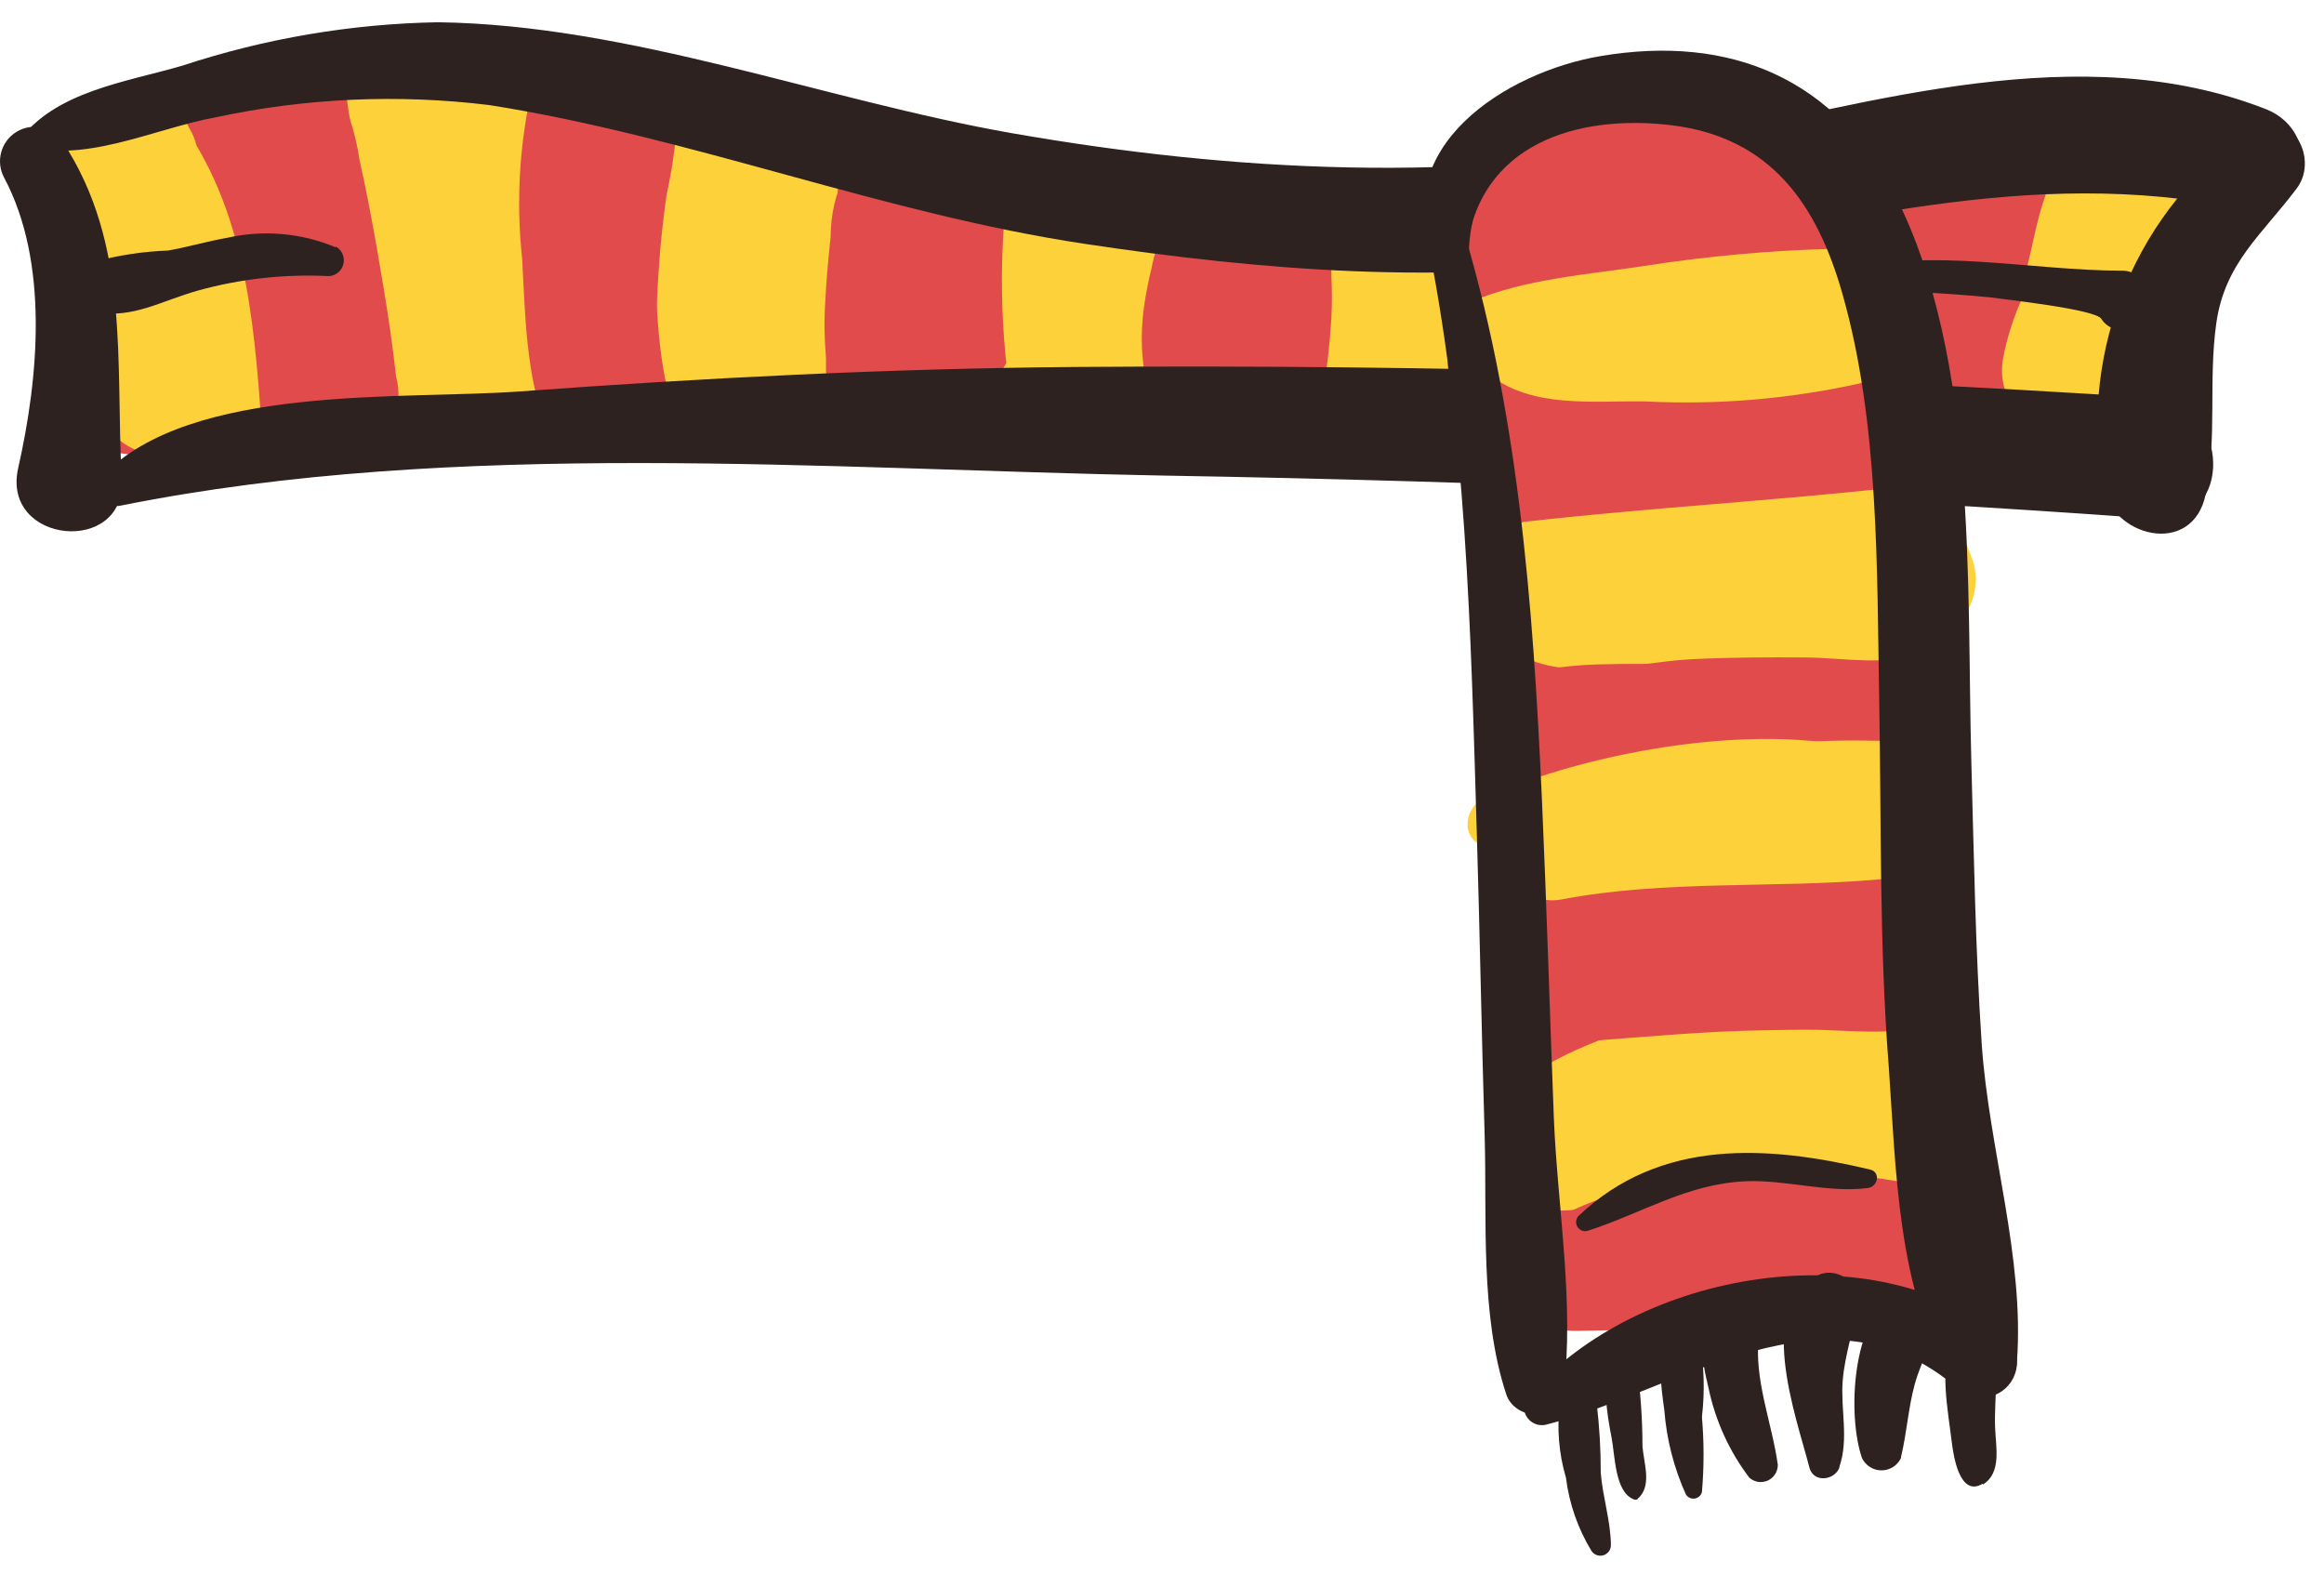 <svg width="104" height="71" viewBox="0 0 107 71" fill="none" xmlns="http://www.w3.org/2000/svg" xmlns:xlink="http://www.w3.org/1999/xlink">
	<path d="M71.302 58.627C73.292 60.164 76.279 59.475 78.618 59.146C82.032 58.637 85.446 57.948 88.82 57.23L85.834 54.415C85.695 55.104 85.546 55.782 85.396 56.471L89.706 55.214C85.177 50.044 76.099 49.724 70.485 53.098C67.171 55.094 68.833 60.304 72.606 60.244C75.811 60.184 79.006 60.114 82.211 60.244C84.948 60.364 87.407 60.743 89.428 58.567C91.996 55.822 89.786 51.93 86.392 51.7C83.777 51.514 81.156 51.394 78.528 51.341C72.874 51.221 73.083 60.513 78.737 60.154C81.355 59.974 83.973 59.875 86.591 59.835L83.605 52.958C84.481 51.84 82.868 52.469 82.072 52.509C81.007 52.509 79.942 52.618 78.876 52.629C76.737 52.629 74.596 52.549 72.466 52.509L74.586 59.655C77.443 58.048 83.923 57.449 86.71 59.376C88.373 60.513 90.622 58.856 90.562 57.03C90.562 56.321 90.562 55.623 90.503 54.914C90.489 54.558 90.394 54.209 90.227 53.895C90.06 53.58 89.824 53.308 89.536 53.098C89.249 52.887 88.918 52.745 88.569 52.681C88.219 52.617 87.859 52.633 87.516 52.728C84.469 53.973 81.323 54.958 78.11 55.673C75.821 56.182 73.133 56.371 71.332 57.958C71.287 58.001 71.253 58.052 71.229 58.109C71.205 58.165 71.193 58.226 71.193 58.288C71.193 58.349 71.205 58.41 71.229 58.466C71.253 58.523 71.287 58.574 71.332 58.617L71.302 58.627Z" fill="#E24B4B"/>
	<path d="M4.67 5.759C4.172 9.232 3.535 12.655 3.067 16.129C2.868 17.646 3.515 19.512 5.267 19.802C11.678 20.8 17.919 18.744 24.18 17.706C31.267 16.538 38.444 16.308 45.451 18.045L46.357 9.861C40.385 9.252 34.412 10.3 28.44 10.001C22.01 9.691 15.649 7.925 9.438 6.328L12.424 10.041L12.305 8.254L10.563 11.598C17.909 7.146 29.087 11.817 36.931 13.454C45.561 15.271 54.28 17.985 63.06 18.913C70.893 19.752 78.986 18.754 86.84 18.983C93.469 19.173 99.212 17.866 101.77 11.108C102.766 8.484 100.078 5.938 97.65 5.948C89.686 5.948 82.091 7.466 74.238 8.184C67.39 8.803 59.944 6.687 53.335 8.923C47.77 10.809 50.528 19.762 55.962 17.656C59.118 16.438 62.134 16.907 65.419 17.067C69.031 17.19 72.648 17.003 76.229 16.508C83.425 15.59 90.542 13.913 97.839 14.252L94.106 8.094C92.583 11.608 87.019 10.3 83.963 10.22C80.379 10.12 76.806 10.16 73.223 10.29C65.26 10.579 58.053 9.292 50.249 7.725C36.662 5.02 20.985 -0.329 7.447 4.731C6.663 4.996 5.98 5.501 5.495 6.173C5.01 6.846 4.746 7.653 4.74 8.484L4.66 10.27C4.695 11.127 5.004 11.95 5.542 12.617C6.08 13.284 6.818 13.759 7.646 13.973C13.895 16.042 20.344 17.44 26.887 18.145C33.477 18.704 40.036 17.516 46.616 18.205C51.344 18.694 51.921 11.118 47.522 10.021C40.822 8.425 33.867 8.222 27.086 9.422C20.228 10.51 12.842 14.203 5.944 13.873L9.04 16.867C9.054 13.135 8.677 9.412 7.915 5.759C7.606 4.162 4.929 4.242 4.69 5.839L4.67 5.759Z" fill="#E24B4B"/>
	<path d="M4.372 8.524C4.637 8.532 4.899 8.467 5.128 8.334C5.371 8.248 5.587 8.1 5.755 7.905C5.941 7.726 6.078 7.503 6.153 7.256C6.273 7.019 6.325 6.753 6.303 6.488L6.213 5.959C6.113 5.632 5.932 5.336 5.686 5.1L5.277 4.801C4.976 4.626 4.631 4.539 4.282 4.551C4.018 4.547 3.757 4.612 3.526 4.741C3.28 4.828 3.061 4.975 2.889 5.17C2.702 5.347 2.568 5.571 2.5 5.819C2.382 6.057 2.33 6.322 2.351 6.587L2.431 7.116C2.53 7.443 2.712 7.739 2.958 7.975L3.366 8.274C3.669 8.446 4.014 8.533 4.362 8.524H4.372Z" fill="#E24B4B"/>
	<path d="M69.052 24.812C70.416 29.224 69.709 34.793 69.908 39.394C70.107 44.305 70.406 49.245 70.824 54.136C71.123 57.579 76.189 59.495 77.881 55.872C80.011 51.281 82.002 46.77 81.962 41.6C81.962 35.821 79.305 30.292 80.479 24.483L78.1 26.988C77.523 27.108 78.16 40.133 78.26 41.41C78.523 45.968 79.24 50.489 80.4 54.904C81.395 58.377 87.039 58.487 87.726 54.715C89.627 44.205 90.772 32.048 87.357 21.778C85.854 17.267 78.737 19.403 80.28 23.924C83.266 32.677 82.679 44.005 80.35 52.868L87.835 53.697C86.691 45.542 86.034 37.727 85.596 29.533C85.297 23.924 82.371 18.844 76.09 20.291C75.508 20.457 74.98 20.776 74.562 21.215C74.144 21.653 73.85 22.196 73.71 22.786C72.904 27.277 73.621 31.29 74.387 35.761C75.472 41.939 74.895 46.969 71.292 52.239L78.339 53.976C78.317 48.055 77.777 42.147 76.727 36.32C75.88 31.509 75.004 26.898 71.67 23.185C70.575 21.968 68.594 23.345 69.042 24.812H69.052Z" fill="#E24B4B"/>
	<path d="M72.039 25.95C71.83 25.95 71.71 25.79 71.611 25.651C71.511 25.511 71.611 25.571 71.611 25.651C71.611 25.401 71.611 25.411 71.611 25.651C71.611 25.89 71.66 25.94 71.611 25.651C71.611 25.741 71.611 25.83 71.611 25.91V26.319C71.611 27.557 72.118 28.924 73.502 29.194C73.854 29.276 74.222 29.264 74.569 29.159C74.915 29.055 75.229 28.861 75.478 28.598C75.727 28.335 75.904 28.011 75.99 27.659C76.076 27.307 76.07 26.938 75.97 26.589C75.909 26.373 75.822 26.165 75.712 25.97C75.577 25.733 75.385 25.535 75.154 25.391L75.045 25.311C75.353 25.481 74.955 25.162 75.154 25.401C75.353 25.641 75.154 25.401 75.154 25.331C74.903 24.854 74.566 24.427 74.159 24.074C73.757 23.72 73.237 23.53 72.702 23.543C72.167 23.556 71.657 23.771 71.272 24.143C71.128 24.286 71.031 24.469 70.993 24.669C70.956 24.868 70.98 25.074 71.062 25.259C71.144 25.445 71.281 25.6 71.453 25.706C71.626 25.812 71.827 25.862 72.029 25.85L72.039 25.95Z" fill="#E24B4B"/>
	<path fill="#FCD13A" d="M69.48 54.225C71.57 55.174 73.531 54.495 75.701 54.106C79.256 53.307 82.916 53.088 86.541 53.457C88.86 53.786 89.736 50.183 87.427 49.904C84.561 49.511 81.652 49.548 78.797 50.014C75.602 50.563 72.556 52.269 69.56 53.447C69.251 53.567 69.112 54.066 69.48 54.225Z"/>
	<path fill="#FCD13A" d="M71.999 53.876C74.622 53.284 77.283 52.87 79.962 52.639C82.321 52.489 84.74 52.808 87.029 52.209C88.771 51.75 89.159 48.995 87.447 48.217C82.42 45.901 75.104 47.938 70.466 50.433C68.475 51.521 70.038 54.275 72.019 53.886L71.999 53.876Z"/>
	<path fill="#FCD13A" d="M69.51 51.521C71.043 53.267 74.089 52.778 76.149 52.519C79.036 52.179 81.863 51.391 84.779 51.8C85.253 51.896 85.742 51.892 86.214 51.788C86.686 51.684 87.132 51.483 87.522 51.197C87.913 50.912 88.24 50.547 88.482 50.128C88.725 49.709 88.877 49.243 88.931 48.761C88.984 48.28 88.937 47.792 88.792 47.33C88.647 46.867 88.408 46.44 88.09 46.075C87.771 45.71 87.381 45.416 86.943 45.211C86.505 45.006 86.029 44.894 85.546 44.883C81.465 44.641 77.382 45.323 73.601 46.88C72.327 47.379 67.569 49.335 69.46 51.501L69.51 51.521Z"/>
	<path fill="#FCD13A" d="M71.909 40.382C76.637 39.474 81.683 39.883 86.471 39.464C87.316 39.443 88.118 39.086 88.7 38.472C89.283 37.858 89.598 37.037 89.577 36.19C89.556 35.343 89.2 34.539 88.588 33.955C87.975 33.371 87.157 33.055 86.312 33.076C81.116 32.956 74.726 33.865 70.227 36.649C68.126 37.947 69.709 40.801 71.909 40.382Z"/>
	<path fill="#FCD13A" d="M68.445 37.917C71.241 38.281 74.069 38.331 76.876 38.066C79.961 37.937 83.027 38.286 86.083 38.156C86.619 38.125 87.126 37.905 87.515 37.535C87.904 37.164 88.15 36.667 88.209 36.132C88.267 35.598 88.135 35.059 87.835 34.613C87.535 34.167 87.087 33.842 86.571 33.695C81.444 32.058 73.242 33.525 68.385 35.691C67.389 36.11 67.18 37.687 68.445 37.947V37.917Z"/>
	<path fill="#FCD13A" d="M69.421 28.755C71.71 30.551 75.164 29.463 77.901 29.323C79.643 29.234 81.395 29.234 83.137 29.244C84.879 29.253 86.84 29.663 88.433 29.014C90.025 28.365 91.508 26.539 90.772 24.632L90.702 24.453C90.52 23.894 90.198 23.391 89.767 22.992C89.336 22.594 88.81 22.313 88.24 22.176C87.669 22.04 87.073 22.053 86.509 22.214C85.945 22.375 85.432 22.678 85.018 23.095L84.879 23.225L87.328 22.137C83.855 22.407 80.401 22.887 76.986 23.575C74.407 24.203 70.326 24.832 69.241 27.567C69.139 27.764 69.1 27.989 69.133 28.21C69.165 28.43 69.266 28.635 69.421 28.794V28.755Z"/>
	<path fill="#FCD13A" d="M68.873 27.996C71.859 29.393 75.164 28.695 78.409 28.535C81.395 28.385 84.719 29.234 87.596 28.066C88.255 27.846 88.815 27.399 89.175 26.803C89.535 26.208 89.673 25.504 89.563 24.816C89.453 24.128 89.102 23.503 88.574 23.05C88.046 22.598 87.375 22.349 86.68 22.347C83.779 22.142 80.865 22.182 77.971 22.467C74.905 22.926 71.292 23.135 68.803 25.111C67.917 25.81 67.619 27.417 68.873 27.996Z"/>
	<path fill="#FCD13A" d="M99.173 6.857C97.411 6.857 95.788 8.733 94.773 10.051C93.48 11.612 92.603 13.476 92.225 15.47C91.598 19.053 97.013 20.461 97.739 16.848C98.1 15.329 98.67 13.868 99.432 12.506C100.168 11.089 101.124 9.681 100.815 8.055C100.708 7.704 100.489 7.397 100.193 7.181C99.897 6.965 99.539 6.851 99.173 6.857Z"/>
	<path fill="#FCD13A" d="M95.48 5.729C94.265 6.937 93.847 8.963 93.489 10.61C92.981 12.562 92.822 14.59 93.021 16.598C93.369 18.874 96.525 19.592 97.231 17.067C97.618 15.246 97.822 13.39 97.839 11.528C97.958 9.891 98.287 7.825 97.63 6.298C97.56 6.086 97.438 5.895 97.274 5.743C97.111 5.592 96.911 5.485 96.694 5.433C96.478 5.381 96.251 5.386 96.037 5.446C95.823 5.507 95.627 5.621 95.47 5.779L95.48 5.729Z"/>
	<path fill="#FCD13A" d="M63.787 10.749C63.037 11.835 62.593 13.104 62.503 14.422C62.373 15.71 62.254 16.938 63.09 18.025C63.332 18.361 63.672 18.614 64.063 18.747C64.454 18.881 64.877 18.889 65.274 18.77C65.67 18.652 66.019 18.413 66.274 18.086C66.528 17.759 66.675 17.361 66.693 16.947C66.693 14.891 66.375 12.905 66.285 10.869C66.196 8.833 62.702 8.873 63.02 10.949C63.211 12.808 63.157 14.684 62.861 16.528L66.405 15.969C65.987 15.341 66.136 14.113 66.006 13.384C65.806 12.421 65.395 11.514 64.802 10.729C64.748 10.647 64.674 10.579 64.587 10.533C64.5 10.486 64.403 10.462 64.304 10.462C64.206 10.462 64.109 10.486 64.022 10.533C63.935 10.579 63.861 10.647 63.807 10.729L63.787 10.749Z"/>
	<path fill="#FCD13A" d="M61.447 10.67C60.384 12.982 60.155 15.593 60.8 18.055C60.966 18.534 61.295 18.939 61.73 19.199C62.164 19.459 62.675 19.556 63.175 19.475C63.674 19.394 64.128 19.14 64.459 18.756C64.789 18.372 64.974 17.884 64.981 17.377C64.835 15.031 64.226 12.738 63.189 10.63C63.103 10.474 62.977 10.344 62.824 10.253C62.67 10.162 62.496 10.115 62.318 10.115C62.14 10.115 61.966 10.162 61.813 10.253C61.659 10.344 61.533 10.474 61.447 10.63V10.67Z"/>
	<path fill="#FCD13A" d="M50.309 9.272C49.884 10.585 49.627 11.947 49.543 13.324C49.314 14.831 49.085 16.319 48.935 17.836L53.226 15.929C52.827 15.55 52.041 15.131 51.742 14.761C52.17 15.3 51.742 14.252 51.742 14.073C51.613 12.755 51.991 11.358 51.971 10.081C51.971 8.084 48.746 7.615 48.378 9.681C48.139 11.009 47.92 12.326 47.741 13.674C47.602 14.781 46.865 18.065 47.741 18.824C50.05 20.82 53.315 17.187 50.956 15.44C49.413 14.302 47.194 14.093 46.128 16.029C45.901 16.431 45.77 16.88 45.745 17.342C45.72 17.803 45.802 18.264 45.984 18.688C46.166 19.112 46.444 19.489 46.796 19.788C47.147 20.086 47.562 20.3 48.01 20.411C50.13 20.9 51.583 19.183 51.653 17.207C51.722 14.831 51.722 12.466 51.971 10.091L48.318 10.18C48.468 11.977 48.318 13.783 48.388 15.57C48.388 15.889 48.507 16.209 48.507 16.568C48.507 15.859 48.398 16.947 48.398 17.097C48.425 17.604 48.557 18.1 48.785 18.553C49.013 19.007 49.332 19.408 49.722 19.732C50.966 20.98 53.703 20.431 53.942 18.504C54.291 15.71 54.37 11.787 52.788 9.312C52.654 9.1 52.467 8.927 52.246 8.81C52.026 8.692 51.778 8.634 51.529 8.641C51.279 8.648 51.035 8.72 50.821 8.85C50.607 8.98 50.431 9.163 50.309 9.382V9.272Z"/>
	<path fill="#FCD13A" d="M49.094 16.588C49.642 14.063 49.821 11.448 50.279 8.903C50.338 8.374 50.185 7.842 49.854 7.426C49.523 7.009 49.04 6.742 48.512 6.682C47.984 6.623 47.454 6.776 47.039 7.108C46.623 7.44 46.357 7.924 46.297 8.454C46.033 11.182 46.083 13.931 46.447 16.648C46.675 18.025 48.825 17.846 49.094 16.588Z"/>
	<path fill="#FCD13A" d="M36.303 7.276C35.186 10.677 34.743 14.264 35 17.835L36.811 15.929C35.318 15.929 36.204 13.334 36.294 12.256C36.393 10.989 36.154 8.723 36.811 7.615C37.031 7.219 37.143 6.772 37.135 6.318C37.127 5.865 37 5.421 36.766 5.033C36.533 4.645 36.201 4.325 35.805 4.107C35.408 3.888 34.962 3.778 34.51 3.788C34.057 3.799 33.616 3.928 33.23 4.165C32.844 4.401 32.527 4.735 32.311 5.133C32.095 5.532 31.988 5.98 32 6.434C32.013 6.887 32.144 7.329 32.382 7.715C32.889 8.523 32.78 10.12 32.879 11.069C33.039 12.466 33.288 13.893 33.307 15.3C33.182 16.086 33.261 16.89 33.536 17.636C33.974 18.394 35 18.524 35.527 19.133C36.761 20.43 38.513 19.193 38.653 17.746C38.973 14.348 38.94 10.926 38.553 7.535C38.536 7.259 38.422 6.997 38.232 6.796C38.042 6.595 37.787 6.468 37.512 6.437C37.237 6.406 36.961 6.473 36.731 6.627C36.5 6.78 36.332 7.01 36.254 7.276H36.303Z"/>
	<path fill="#FCD13A" d="M33.069 5.609C31.944 8.893 32.69 12.835 33.138 16.209C33.586 19.582 38.493 18.714 37.627 15.49C36.761 12.266 36.513 8.434 35.05 5.3C34.611 4.362 33.337 4.831 33.059 5.609H33.069Z"/>
	<path fill="#FCD13A" d="M32.501 5.32C31.89 8.178 31.659 11.104 31.814 14.023C31.924 15.819 31.963 19.333 34.621 19.213C37.05 19.093 36.811 16.149 36.612 14.532C36.125 11.398 35.416 8.303 34.492 5.27C34.485 5.005 34.374 4.754 34.183 4.571C33.991 4.389 33.736 4.29 33.471 4.297C33.208 4.303 32.957 4.415 32.775 4.607C32.593 4.799 32.494 5.055 32.501 5.32Z"/>
	<path fill="#FCD13A" d="M31.118 3.783C30.754 4.795 30.614 5.875 30.709 6.947C30.602 8.059 30.676 9.182 30.928 10.27C31.516 12.007 34.412 12.266 34.751 10.18C34.852 9.025 34.757 7.861 34.472 6.737C34.421 5.693 34.146 4.671 33.666 3.743C33.527 3.527 33.336 3.35 33.11 3.23C32.884 3.11 32.631 3.05 32.375 3.056C32.119 3.062 31.869 3.134 31.649 3.264C31.429 3.395 31.246 3.581 31.118 3.803V3.783Z"/>
	<path fill="#FCD13A" d="M31.476 5.06C30.003 6.537 30.093 8.963 30.152 10.939C30.232 13.394 30.321 16.369 31.277 18.644C31.904 20.141 34.701 20.64 34.95 18.554C35.249 16.019 34.721 13.364 34.442 10.829C34.223 8.833 34.094 6.408 32.521 5.03C32.382 4.893 32.194 4.816 31.999 4.816C31.803 4.816 31.616 4.893 31.476 5.03V5.06Z"/>
	<path fill="#FCD13A" d="M20.587 2.984C19.508 5.375 18.964 7.975 18.994 10.599C18.895 13.234 18.288 16.368 19.89 18.584C20.12 18.942 20.438 19.235 20.813 19.435C21.188 19.635 21.608 19.735 22.033 19.725C22.458 19.715 22.873 19.595 23.239 19.378C23.604 19.161 23.908 18.853 24.12 18.484C25.474 16.179 24.748 13.494 24.608 10.949C24.469 8.404 24.32 5.609 23.294 3.274C23.201 3.003 23.033 2.764 22.81 2.585C22.586 2.407 22.317 2.296 22.032 2.265C21.748 2.235 21.461 2.286 21.205 2.414C20.949 2.541 20.735 2.739 20.587 2.984Z"/>
	<path fill="#FCD13A" d="M20.616 18.884C20.935 18.694 22.338 17.646 20.915 18.594L17.929 16.987C17.929 16.398 17.979 17.985 18.068 18.275C18.486 19.702 20.646 20.441 21.651 19.133C22.657 17.826 22.458 15.969 22.647 14.502C23.035 12.137 23.463 9.771 23.792 7.396L22.199 9.582C23.991 8.494 24.289 6.977 24.379 5.04C24.638 -0.12 16.217 -0.02 16.306 5.24C16.238 6.118 16.415 6.998 16.818 7.781C17.221 8.563 17.833 9.218 18.586 9.672L16.794 6.607C16.963 8.753 17.152 10.899 17.381 13.045C17.481 13.933 17.57 14.832 17.69 15.72C17.712 16.134 17.775 16.546 17.879 16.948C18.108 17.536 17.64 18.165 18.257 16.628L21.98 16.588C22.338 17.147 21.542 15.78 21.283 15.59C20.997 15.342 20.647 15.18 20.273 15.124C19.899 15.068 19.517 15.12 19.171 15.274C18.825 15.428 18.53 15.677 18.321 15.993C18.111 16.309 17.996 16.678 17.988 17.057C17.919 18.335 19.452 19.672 20.666 18.954L20.616 18.884Z"/>
	<path fill="#FCD13A" d="M7.049 3.862C6.531 8.543 7.557 13.045 7.776 17.746C7.905 20.46 12.175 20.341 11.976 17.646C11.598 12.576 10.981 7.665 7.626 3.673C7.581 3.634 7.527 3.606 7.468 3.594C7.41 3.581 7.349 3.583 7.292 3.6C7.234 3.617 7.182 3.648 7.14 3.69C7.097 3.733 7.066 3.785 7.049 3.842V3.862Z"/>
	<path fill="#FCD13A" d="M2.251 5.759C2.421 7.895 2.928 9.921 3.247 12.027C3.635 14.602 3.545 17.017 5.327 19.083C5.658 19.4 6.058 19.636 6.494 19.773C6.931 19.91 7.393 19.945 7.845 19.874C8.297 19.804 8.727 19.63 9.102 19.367C9.476 19.103 9.785 18.757 10.005 18.355C11.399 15.31 9.926 11.977 8.701 9.062C7.855 7.066 6.711 3.833 4.073 3.843C3.58 3.861 3.114 4.071 2.773 4.429C2.433 4.787 2.246 5.264 2.251 5.759Z"/>
	<path fill="#FCD13A" d="M4.66 4.132C4.417 4.599 4.262 5.106 4.202 5.629C4.107 6.059 4.122 6.506 4.245 6.928C4.369 7.35 4.597 7.735 4.909 8.044C5.187 8.302 5.519 8.493 5.881 8.604C6.243 8.714 6.625 8.742 6.999 8.685C7.373 8.627 7.729 8.486 8.041 8.271C8.353 8.057 8.613 7.775 8.801 7.446C9.009 7.055 9.113 6.618 9.103 6.175C9.092 5.733 8.968 5.3 8.741 4.921C8.502 4.446 8.186 4.014 7.806 3.643C7.576 3.439 7.305 3.287 7.011 3.199C6.717 3.111 6.407 3.089 6.103 3.134C5.803 3.179 5.516 3.292 5.266 3.465C5.016 3.638 4.809 3.866 4.66 4.132Z"/>
	<path fill="#FCD13A" d="M16.346 2.505C16.417 2.505 16.485 2.477 16.536 2.426C16.586 2.376 16.615 2.307 16.615 2.236C16.615 2.164 16.586 2.096 16.536 2.045C16.485 1.995 16.417 1.966 16.346 1.966C16.275 1.966 16.206 1.995 16.156 2.045C16.105 2.096 16.077 2.164 16.077 2.236C16.077 2.307 16.105 2.376 16.156 2.426C16.206 2.477 16.275 2.505 16.346 2.505Z"/>
	<path fill="#FCD13A" d="M16.117 2.735C16.153 3.222 16.243 3.704 16.386 4.172C16.486 4.661 16.595 5.17 16.695 5.629C16.794 6.088 16.874 6.627 16.944 7.126C17.013 7.625 17.043 8.124 17.133 8.643C17.222 9.162 17.869 8.943 17.849 8.534C17.802 8.026 17.719 7.522 17.601 7.026C17.511 6.517 17.401 6.028 17.272 5.519C17.143 5.01 17.013 4.521 16.844 4.032C16.721 3.558 16.523 3.106 16.257 2.695C16.25 2.682 16.24 2.672 16.227 2.665C16.215 2.657 16.201 2.654 16.187 2.654C16.173 2.654 16.159 2.657 16.147 2.665C16.134 2.672 16.124 2.682 16.117 2.695V2.735Z"/>
	<path fill="#FCD13A" d="M15.918 2.994C15.988 3.992 16.237 5.06 16.376 6.078C16.446 6.587 16.515 7.076 16.575 7.585L16.675 8.434C16.696 8.723 16.743 9.011 16.814 9.292C16.864 9.394 16.946 9.476 17.047 9.528C17.148 9.579 17.263 9.596 17.374 9.577C17.486 9.558 17.588 9.504 17.667 9.422C17.745 9.34 17.795 9.235 17.809 9.122C17.8 8.832 17.757 8.544 17.68 8.264L17.531 7.426L17.232 5.879C17.076 4.844 16.778 3.837 16.346 2.885C16.319 2.833 16.276 2.793 16.222 2.771C16.169 2.749 16.11 2.745 16.055 2.762C16 2.778 15.952 2.813 15.92 2.861C15.888 2.909 15.873 2.967 15.878 3.024L15.918 2.994Z"/>
	<path fill="#FCD13A" d="M16.266 2.755C16.212 3.295 16.245 3.842 16.366 4.371C16.436 5 16.505 5.629 16.535 6.258C16.585 7.456 16.535 8.643 16.615 9.841C16.804 12.336 17.421 14.911 17.102 17.416C17.079 17.627 17.139 17.838 17.271 18.004C17.403 18.169 17.594 18.276 17.804 18.3C18.014 18.323 18.225 18.263 18.39 18.131C18.555 17.999 18.662 17.806 18.685 17.596C18.601 14.937 18.322 12.289 17.849 9.671C17.7 8.414 17.71 7.146 17.511 5.899C17.361 4.95 17.192 3.383 16.515 2.695C16.499 2.68 16.479 2.67 16.458 2.666C16.437 2.661 16.415 2.662 16.395 2.668C16.374 2.674 16.355 2.685 16.339 2.7C16.324 2.715 16.312 2.734 16.306 2.755H16.266Z"/>
	<path d="M14.833 2.615C14.701 3.87 14.778 5.138 15.062 6.368C15.271 7.755 15.49 9.142 15.679 10.53C15.868 11.917 16.038 13.255 16.207 14.612C16.287 15.3 16.376 15.979 16.456 16.668C16.446 17.273 16.631 17.864 16.983 18.355C17.067 18.433 17.167 18.491 17.276 18.525C17.386 18.559 17.501 18.568 17.614 18.55C17.727 18.533 17.835 18.49 17.929 18.425C18.023 18.36 18.102 18.275 18.158 18.175C18.378 17.583 18.406 16.937 18.238 16.328C18.158 15.64 18.078 14.961 17.979 14.283C17.79 12.935 17.561 11.598 17.332 10.29C17.103 8.983 16.834 7.595 16.545 6.298C16.358 5.008 15.936 3.763 15.301 2.625C15.274 2.583 15.236 2.549 15.19 2.528C15.145 2.507 15.094 2.5 15.045 2.507C14.995 2.515 14.949 2.537 14.911 2.57C14.874 2.603 14.847 2.646 14.833 2.695V2.615Z" fill="#E24B4B"/>
	<path d="M25.255 2.814L25.026 2.685C24.98 2.658 24.929 2.643 24.876 2.641C24.823 2.638 24.771 2.648 24.722 2.669C24.674 2.69 24.631 2.723 24.598 2.764C24.564 2.804 24.54 2.853 24.529 2.904C23.917 5.519 23.752 8.219 24.041 10.889C24.18 13.424 24.21 16.229 25.146 18.634C25.196 18.784 25.288 18.917 25.412 19.016C25.535 19.115 25.684 19.177 25.841 19.194C25.998 19.21 26.157 19.182 26.299 19.111C26.44 19.04 26.558 18.93 26.639 18.794C26.773 18.543 26.805 18.249 26.729 17.975C26.686 17.845 26.606 17.731 26.5 17.645C26.393 17.559 26.264 17.506 26.128 17.493C25.993 17.479 25.856 17.505 25.734 17.568C25.613 17.63 25.512 17.727 25.444 17.845L25.375 17.955L26.012 17.566H25.902L26.709 18.145C26.035 15.711 25.628 13.211 25.494 10.689C25.275 8.094 25.225 5.529 25.206 2.934L24.957 3.274L25.215 3.194C25.256 3.176 25.29 3.146 25.314 3.109C25.338 3.072 25.351 3.028 25.351 2.984C25.351 2.94 25.338 2.896 25.314 2.859C25.29 2.822 25.256 2.793 25.215 2.775L25.255 2.814Z" fill="#E24B4B"/>
	<path d="M30.57 4.442C30.074 5.49 29.738 6.607 29.575 7.755C29.346 8.863 29.187 9.991 29.067 11.119C28.846 13.481 28.79 15.855 28.898 18.225C28.898 19.283 30.64 19.223 30.5 18.225C30.205 15.955 30.149 13.66 30.331 11.378C30.401 10.23 30.53 9.083 30.69 7.945C30.932 6.857 31.091 5.753 31.167 4.641C31.164 4.569 31.137 4.499 31.091 4.443C31.046 4.387 30.983 4.347 30.913 4.329C30.843 4.311 30.768 4.316 30.701 4.344C30.634 4.371 30.578 4.419 30.54 4.481L30.57 4.442Z" fill="#E24B4B"/>
	<path d="M39.778 6.917C39.18 7.396 39.14 8.593 39.011 9.302C38.822 10.3 38.703 11.298 38.603 12.296C38.503 13.294 38.424 14.243 38.354 15.211C38.206 16.057 38.358 16.929 38.782 17.676C38.883 17.839 39.041 17.958 39.225 18.012C39.408 18.065 39.605 18.049 39.778 17.965C39.951 17.894 40.091 17.76 40.17 17.59C40.249 17.42 40.262 17.226 40.206 17.047C40.037 16.733 39.913 16.397 39.837 16.049C39.807 15.677 39.807 15.303 39.837 14.931C39.837 14.003 39.907 13.085 39.947 12.157C39.986 11.228 40.036 10.31 40.096 9.392C40.096 8.933 40.166 8.484 40.196 8.025C40.267 7.665 40.225 7.292 40.076 6.957C40.048 6.919 40.008 6.892 39.962 6.881C39.917 6.87 39.869 6.876 39.827 6.897L39.778 6.917Z" fill="#E24B4B"/>
	<path d="M39.947 7.725C39.958 7.633 39.996 7.546 40.056 7.476C40.435 7.166 39.818 6.557 39.499 6.947C39.251 7.315 39.087 7.734 39.021 8.174C38.912 8.583 38.802 9.003 38.713 9.432C38.514 10.33 38.374 11.248 38.265 12.166C38.155 13.085 38.086 14.013 38.056 14.951C38.026 15.889 37.906 16.768 38.533 17.386C38.66 17.499 38.818 17.568 38.987 17.583C39.155 17.599 39.324 17.559 39.468 17.47C39.612 17.382 39.723 17.249 39.786 17.092C39.849 16.935 39.86 16.762 39.818 16.598C39.598 15.871 39.517 15.109 39.579 14.352C39.579 13.554 39.579 12.745 39.638 11.947C39.698 11.148 39.778 10.34 39.877 9.532C39.937 9.102 39.997 8.673 40.066 8.244C40.167 7.874 40.194 7.487 40.146 7.106L39.519 7.486C39.583 7.556 39.627 7.642 39.648 7.735C39.66 7.766 39.68 7.792 39.707 7.811C39.733 7.829 39.765 7.839 39.798 7.839C39.83 7.839 39.862 7.829 39.889 7.811C39.915 7.792 39.936 7.766 39.947 7.735V7.725Z" fill="#E24B4B"/>
	<path d="M38.902 7.006C38.468 7.899 38.243 8.878 38.245 9.871C38.135 10.869 38.046 11.867 37.996 12.865C37.936 13.797 37.956 14.732 38.056 15.66C38.079 16.64 38.35 17.598 38.842 18.444C38.946 18.603 39.103 18.719 39.285 18.772C39.467 18.825 39.662 18.811 39.834 18.733C40.007 18.655 40.146 18.517 40.227 18.346C40.308 18.174 40.325 17.979 40.275 17.796C40.196 17.366 39.977 16.957 39.857 16.528C39.739 16.107 39.656 15.676 39.608 15.241C39.524 14.372 39.484 13.499 39.489 12.626C39.489 11.687 39.489 10.749 39.539 9.811C39.682 8.889 39.655 7.949 39.459 7.036C39.44 6.98 39.406 6.931 39.36 6.894C39.314 6.857 39.258 6.834 39.2 6.827C39.141 6.821 39.082 6.832 39.029 6.858C38.976 6.885 38.932 6.926 38.902 6.977V7.006Z" fill="#E24B4B"/>
	<path d="M54.31 9.452C53.895 9.99 53.625 10.626 53.524 11.298C53.358 11.954 53.245 12.621 53.185 13.294C53.052 14.67 53.109 16.057 53.355 17.416C53.411 17.615 53.539 17.786 53.714 17.895C53.889 18.003 54.098 18.043 54.3 18.005C54.502 17.97 54.686 17.865 54.819 17.708C54.952 17.551 55.025 17.353 55.027 17.147C55.031 16.974 54.988 16.804 54.902 16.654C54.816 16.504 54.691 16.381 54.539 16.299C54.407 16.224 54.254 16.197 54.104 16.22C53.954 16.244 53.816 16.317 53.713 16.428C53.832 16.279 53.593 16.538 53.554 16.578L54.987 16.917C54.749 15.715 54.648 14.489 54.688 13.264C54.688 12.666 54.758 12.067 54.828 11.468C54.987 10.86 55.044 10.229 54.997 9.601C54.977 9.532 54.94 9.47 54.888 9.42C54.836 9.37 54.772 9.335 54.703 9.318C54.633 9.3 54.56 9.302 54.491 9.322C54.422 9.342 54.36 9.38 54.31 9.432V9.452Z" fill="#E24B4B"/>
	<path d="M53.624 9.602C53.331 10.13 53.129 10.703 53.026 11.298C52.873 11.903 52.753 12.516 52.668 13.135C52.583 13.753 52.553 14.378 52.578 15.001C52.59 15.295 52.617 15.588 52.658 15.88C52.663 16.252 52.766 16.617 52.957 16.938C53.035 17.058 53.145 17.154 53.276 17.214C53.406 17.274 53.551 17.296 53.693 17.277C53.834 17.255 53.966 17.192 54.072 17.096C54.178 17 54.254 16.876 54.291 16.738C54.319 16.401 54.281 16.062 54.181 15.74C54.132 15.473 54.099 15.203 54.082 14.931C54.047 14.38 54.047 13.826 54.082 13.274C54.082 12.726 54.161 12.187 54.231 11.638C54.231 11.328 54.321 11.019 54.34 10.709C54.37 10.414 54.37 10.116 54.34 9.821C54.334 9.735 54.3 9.652 54.244 9.587C54.187 9.521 54.112 9.474 54.028 9.454C53.943 9.434 53.855 9.442 53.775 9.475C53.696 9.509 53.629 9.567 53.584 9.641L53.624 9.602Z" fill="#E24B4B"/>
	<path d="M60.373 10.26C59.965 12.466 59.537 14.692 58.979 16.867C58.7 17.955 60.462 18.384 60.651 17.287C60.84 16.189 61.03 14.961 61.129 13.783C61.204 12.637 61.204 11.487 61.129 10.34C61.12 10.246 61.078 10.158 61.012 10.091C60.945 10.024 60.858 9.982 60.764 9.973C60.67 9.964 60.576 9.987 60.497 10.039C60.419 10.092 60.361 10.17 60.333 10.26H60.373Z" fill="#E24B4B"/>
	<path d="M60.233 9.841C60.061 10.451 60.004 11.087 60.064 11.717C60.064 12.316 59.994 12.915 59.944 13.524C59.854 14.751 59.637 15.965 59.297 17.147C58.998 18.145 60.681 18.544 60.84 17.536C61.062 16.241 61.215 14.935 61.298 13.624C61.333 12.979 61.333 12.332 61.298 11.688C61.298 11.358 61.298 11.029 61.208 10.69C61.194 10.381 61.109 10.081 60.959 9.811C60.922 9.753 60.872 9.706 60.812 9.673C60.752 9.64 60.684 9.623 60.616 9.623C60.548 9.623 60.48 9.64 60.42 9.673C60.36 9.706 60.31 9.753 60.273 9.811L60.233 9.841Z" fill="#E24B4B"/>
	<path d="M70.476 31.15C70.806 30.988 71.181 30.943 71.541 31.02C72.009 31.11 72.466 31.2 72.944 31.27C73.94 31.419 75.005 31.629 76.03 31.849C76.244 31.889 76.466 31.846 76.65 31.73C76.835 31.613 76.969 31.431 77.025 31.22C77.068 31.006 77.028 30.784 76.914 30.598C76.799 30.413 76.618 30.278 76.408 30.222C75.201 30.047 73.984 29.937 72.765 29.892C71.899 29.892 70.555 29.892 70.028 30.681C69.879 30.92 70.147 31.31 70.436 31.19L70.476 31.15Z" fill="#E24B4B"/>
	<path d="M70.097 30.741C70.427 30.786 70.76 30.813 71.093 30.82L72.038 31.01C72.825 31.158 73.619 31.261 74.417 31.32C75.99 31.479 77.573 31.559 79.145 31.629C79.276 31.626 79.405 31.597 79.524 31.544C79.644 31.49 79.752 31.414 79.842 31.319C79.932 31.224 80.003 31.112 80.05 30.99C80.097 30.867 80.119 30.737 80.116 30.606C80.113 30.475 80.084 30.346 80.031 30.226C79.978 30.106 79.901 29.998 79.807 29.907C79.712 29.817 79.6 29.746 79.478 29.699C79.356 29.652 79.226 29.63 79.096 29.633C77.453 29.573 75.791 29.513 74.119 29.553C73.303 29.556 72.489 29.609 71.68 29.713C71.103 29.793 70.237 29.912 69.908 30.441C69.89 30.471 69.879 30.505 69.876 30.54C69.874 30.575 69.879 30.61 69.893 30.642C69.907 30.674 69.928 30.703 69.955 30.725C69.981 30.747 70.013 30.763 70.047 30.771L70.097 30.741Z" fill="#E24B4B"/>
	<path d="M71.591 47.019C74.139 46.84 76.687 46.6 79.245 46.47C80.529 46.41 81.823 46.391 83.107 46.381C84.391 46.371 85.695 46.52 86.979 46.45C87.975 46.391 88.303 44.714 87.188 44.544C85.82 44.395 84.441 44.364 83.067 44.454C81.773 44.454 80.489 44.594 79.205 44.744C76.576 45.005 73.989 45.588 71.501 46.48C71.232 46.58 71.262 47.039 71.591 47.019Z" fill="#E24B4B"/>
	<path d="M71.75 56.022C73.046 55.855 74.331 55.618 75.602 55.313C79.466 54.619 83.423 54.619 87.288 55.313C88.512 55.553 88.98 53.647 87.756 53.427C84.996 52.917 82.179 52.789 79.385 53.048C78.044 53.184 76.714 53.408 75.403 53.717C74.018 53.975 72.688 54.472 71.471 55.184C71.391 55.236 71.329 55.312 71.296 55.403C71.264 55.493 71.261 55.591 71.289 55.683C71.318 55.774 71.375 55.854 71.453 55.91C71.531 55.966 71.624 55.995 71.72 55.992L71.75 56.022Z" fill="#E24B4B"/>
	<path d="M0.191 7.156C2.261 11.049 1.784 16.339 0.838 20.521C0.042 24.034 5.815 24.563 5.606 21.049C5.307 15.6 6.014 10.26 2.879 5.49C2.647 5.158 2.297 4.928 1.901 4.846C1.506 4.765 1.094 4.838 0.75 5.051C0.407 5.264 0.157 5.601 0.053 5.992C-0.051 6.384 -0.001 6.8 0.191 7.156Z" fill="#2E2221"/>
	<path d="M103.602 4.97C101.056 6.762 99.066 9.236 97.86 12.111C96.654 14.985 96.281 18.142 96.783 21.219C97.152 23.704 100.944 24.662 101.551 21.738C102.089 19.153 101.671 16.498 102.039 13.873C102.427 11.069 104.169 9.761 105.762 7.625C106.817 6.188 105.364 3.743 103.602 4.97Z" fill="#2E2221"/>
	<path d="M5.586 22.247C20.985 19.163 37.906 20.58 53.574 20.87C68.833 21.129 84.082 21.758 99.302 22.866C102.856 23.125 102.716 17.526 99.163 17.297C82.639 16.219 66.086 15.743 49.503 15.87C40.972 15.939 32.432 16.369 23.921 16.997C18.586 17.387 8.771 16.638 4.74 20.87C4.622 21.006 4.551 21.177 4.537 21.356C4.523 21.536 4.566 21.716 4.66 21.869C4.754 22.023 4.895 22.142 5.061 22.21C5.228 22.278 5.412 22.291 5.586 22.247Z" fill="#2E2221"/>
	<path d="M0.937 5.609C3.744 6.607 7.109 4.881 9.956 4.372C14.086 3.488 18.335 3.299 22.527 3.813C31.804 5.27 40.624 8.803 49.931 10.2C58.133 11.438 66.593 12.107 74.815 10.859C84.57 9.382 93.28 6.567 103.194 8.583C106.25 9.202 107.076 5.09 104.329 4.002C95.798 0.659 86.173 3.713 77.612 5.42C67.39 7.416 56.839 6.897 46.606 5.11C37.896 3.583 29.037 0.12 20.158 0C16.163 0.073 12.2 0.746 8.403 1.996C5.815 2.755 2.5 3.184 0.868 5.479C0.868 5.529 0.868 5.599 0.927 5.619L0.937 5.609Z" fill="#2E2221"/>
	<path d="M15.45 10.36C13.877 9.7 12.138 9.547 10.473 9.921C9.548 10.081 8.652 10.35 7.736 10.51C6.596 10.553 5.464 10.723 4.362 11.019C3.366 11.428 3.137 13.125 4.421 13.354C6.124 13.644 7.408 12.835 9.1 12.356C11.065 11.81 13.105 11.585 15.142 11.688C15.298 11.68 15.448 11.621 15.568 11.521C15.689 11.421 15.774 11.284 15.811 11.132C15.848 10.979 15.835 10.819 15.773 10.674C15.712 10.53 15.606 10.409 15.47 10.33L15.45 10.36Z" fill="#2E2221"/>
	<path d="M84.889 12.356C87.139 12.344 89.388 12.448 91.628 12.665C92.225 12.755 96.535 13.214 96.754 13.664C96.904 13.897 97.137 14.063 97.406 14.128C97.675 14.193 97.958 14.152 98.198 14.013L98.456 13.893C99.73 13.304 98.924 11.448 97.73 11.438C93.46 11.438 88.95 10.35 84.73 11.438C84.172 11.578 84.362 12.366 84.889 12.436V12.356Z" fill="#2E2221"/>
	<path d="M88.671 18.205C88.024 11.218 84.481 4.312 76.866 2.954C74.099 2.455 70.575 4.292 68.903 6.497C67.969 7.942 67.525 9.65 67.639 11.368C67.334 13.312 67.446 15.299 67.967 17.197C67.95 17.915 67.864 18.631 67.709 19.333C66.534 24.323 73.173 26.648 75.851 22.536C76.428 21.638 80.609 23.475 81.674 23.784C83.302 23.817 84.891 23.278 86.164 22.258C87.437 21.239 88.314 19.805 88.641 18.205H88.671Z" fill="#E24B4B"/>
	<path fill="#FCD13A" d="M70.137 24.443C75.919 26.043 81.995 26.258 87.875 25.072C89.925 24.692 89.378 21.169 87.288 21.409C81.624 22.037 75.95 22.347 70.296 22.986C70.117 22.988 69.944 23.056 69.811 23.178C69.678 23.299 69.594 23.465 69.575 23.644C69.555 23.823 69.602 24.003 69.705 24.15C69.809 24.297 69.962 24.401 70.137 24.443Z"/>
	<path fill="#FCD13A" d="M84.421 10.43C81.507 10.503 78.601 10.766 75.722 11.218C73.153 11.608 70.197 11.817 67.758 12.855C67.482 12.952 67.239 13.126 67.057 13.356C66.876 13.586 66.763 13.864 66.733 14.156C66.703 14.448 66.756 14.742 66.886 15.005C67.017 15.268 67.219 15.488 67.47 15.64C67.816 15.842 68.179 16.012 68.555 16.149V16.209C70.545 17.796 73.352 17.416 75.751 17.456C79.048 17.625 82.352 17.349 85.576 16.638C86.095 16.502 86.553 16.193 86.873 15.761C87.194 15.329 87.357 14.8 87.338 14.263C87.456 13.813 87.47 13.342 87.379 12.886C87.289 12.43 87.095 12.001 86.814 11.631C86.533 11.262 86.171 10.961 85.756 10.753C85.341 10.545 84.885 10.434 84.421 10.43Z"/>
	<path d="M65.608 9.492C67.529 18.594 67.718 28.166 67.997 37.438C68.136 42.039 68.216 46.65 68.356 51.261C68.465 55.084 68.136 59.495 69.351 63.168C69.729 64.346 71.79 64.516 71.979 63.108C72.506 59.006 71.71 54.575 71.541 50.443C71.352 45.562 71.212 40.672 70.993 35.791C70.585 26.738 69.898 17.706 67.211 9.003C67.147 8.795 67.004 8.621 66.813 8.519C66.622 8.417 66.398 8.395 66.191 8.459C65.983 8.522 65.81 8.666 65.708 8.858C65.606 9.049 65.585 9.274 65.648 9.482L65.608 9.492Z" fill="#2E2221"/>
	<path d="M67.51 10.6C68.057 5.559 72.676 4.222 76.956 4.741C81.545 5.3 83.665 8.404 84.829 12.506C86.522 18.445 86.412 25.172 86.522 31.31C86.621 36.889 86.522 42.488 86.96 48.067C87.288 52.698 87.358 58.537 89.876 62.539C90.061 62.842 90.341 63.075 90.671 63.202C91.001 63.33 91.364 63.344 91.704 63.245C92.043 63.145 92.341 62.935 92.55 62.649C92.76 62.363 92.869 62.016 92.862 61.661C93.221 56.89 91.568 51.86 91.24 47.029C90.951 42.698 90.881 38.346 90.762 34.005C90.543 25.87 91.061 15.52 87.298 8.055C84.551 2.595 79.673 0.549 73.701 1.557C69.341 2.286 63.867 5.759 66.056 10.879C66.107 11.057 66.222 11.211 66.378 11.31C66.534 11.41 66.721 11.449 66.904 11.419C67.087 11.39 67.252 11.294 67.369 11.15C67.486 11.007 67.547 10.825 67.54 10.639L67.51 10.6Z" fill="#2E2221"/>
	<path d="M69.908 60.992C70.017 61.921 70.107 62.859 70.167 63.797C70.173 63.921 70.206 64.042 70.265 64.152C70.324 64.261 70.407 64.355 70.507 64.428C70.608 64.501 70.723 64.55 70.845 64.572C70.967 64.594 71.092 64.589 71.212 64.556C77.304 62.989 84.102 57.699 90.124 62.889C91.687 64.226 93.897 61.891 92.324 60.573C86.302 55.583 75.402 57.449 70.376 63.218L71.65 63.358L70.654 60.873C70.565 60.474 69.888 60.573 69.938 60.992H69.908Z" fill="#2E2221"/>
	<path d="M74.168 70.145C74.168 69.027 73.79 67.909 73.701 66.781C73.703 65.707 73.64 64.634 73.512 63.567C73.456 63.386 73.343 63.228 73.191 63.115C73.039 63.003 72.855 62.942 72.665 62.942C72.476 62.942 72.292 63.003 72.14 63.115C71.988 63.228 71.876 63.386 71.819 63.567C71.674 64.719 71.769 65.888 72.098 67.001C72.247 68.196 72.648 69.346 73.273 70.374C73.33 70.463 73.415 70.53 73.514 70.566C73.612 70.602 73.72 70.605 73.821 70.575C73.922 70.544 74.01 70.482 74.073 70.398C74.135 70.313 74.169 70.21 74.168 70.105V70.145Z" fill="#2E2221"/>
	<path d="M75.383 67.989C76.08 67.42 75.692 66.372 75.622 65.574C75.622 64.257 75.525 62.943 75.333 61.641C75.295 61.545 75.232 61.462 75.15 61.4C75.068 61.337 74.971 61.298 74.868 61.287C74.766 61.276 74.663 61.292 74.569 61.336C74.476 61.379 74.396 61.446 74.338 61.532C73.701 62.529 73.98 64.007 74.198 65.154C74.358 65.963 74.348 67.64 75.194 67.989C75.225 68.008 75.261 68.019 75.298 68.019C75.335 68.019 75.371 68.008 75.403 67.989H75.383Z" fill="#2E2221"/>
	<path d="M78.359 67.669C78.459 66.517 78.459 65.359 78.359 64.206C78.496 63.05 78.463 61.88 78.26 60.733C78.225 60.619 78.161 60.517 78.074 60.435C77.988 60.354 77.882 60.296 77.766 60.268C77.651 60.24 77.531 60.242 77.416 60.275C77.302 60.307 77.198 60.369 77.115 60.453C76.229 61.322 76.468 62.739 76.627 63.887C76.73 65.233 77.066 66.55 77.623 67.779C77.665 67.846 77.726 67.898 77.797 67.931C77.869 67.964 77.949 67.975 78.026 67.963C78.104 67.952 78.177 67.918 78.236 67.866C78.295 67.814 78.338 67.745 78.359 67.669Z" fill="#2E2221"/>
	<path d="M81.853 66.412C81.594 64.506 80.728 62.42 80.987 60.483C81.106 59.645 80.25 58.777 79.414 59.336C78.08 60.234 78.329 61.492 78.668 62.899C78.982 64.388 79.621 65.789 80.539 67.001C80.652 67.103 80.793 67.171 80.943 67.195C81.094 67.219 81.248 67.198 81.388 67.136C81.527 67.074 81.645 66.972 81.728 66.843C81.81 66.715 81.854 66.565 81.853 66.412Z" fill="#2E2221"/>
	<path d="M84.69 66.492C85.128 65.214 84.74 63.877 84.839 62.559C84.939 61.242 85.416 60.084 85.506 58.827C85.5 58.629 85.449 58.435 85.357 58.26C85.265 58.085 85.134 57.933 84.975 57.817C84.815 57.7 84.632 57.622 84.437 57.588C84.243 57.553 84.043 57.564 83.854 57.619C80.708 58.846 82.709 64.196 83.306 66.532C83.495 67.27 84.481 67.121 84.69 66.532V66.492Z" fill="#2E2221"/>
	<path d="M87.526 66.043C87.795 64.935 87.855 63.797 88.163 62.679C88.472 61.561 89.159 60.533 89.01 59.455C88.999 59.255 88.938 59.061 88.831 58.891C88.724 58.721 88.576 58.582 88.4 58.487C88.224 58.392 88.026 58.344 87.826 58.347C87.626 58.351 87.43 58.406 87.258 58.507C85.267 59.725 85.048 64.096 85.725 66.093C85.805 66.264 85.933 66.409 86.092 66.511C86.252 66.612 86.437 66.666 86.626 66.666C86.815 66.666 87 66.612 87.159 66.511C87.319 66.409 87.446 66.264 87.526 66.093V66.043Z" fill="#2E2221"/>
	<path d="M91.289 67.32C92.175 66.791 91.886 65.564 91.857 64.685C91.807 63.428 92.086 61.931 91.668 60.693C91.6 60.524 91.487 60.378 91.343 60.269C91.198 60.159 91.026 60.092 90.846 60.073C90.665 60.055 90.483 60.086 90.32 60.164C90.156 60.241 90.016 60.362 89.916 60.513C89.269 61.941 89.687 63.877 89.866 65.394C89.936 65.953 90.214 67.929 91.289 67.28V67.32Z" fill="#2E2221"/>
	<path d="M73.084 55.643C75.602 54.834 77.632 53.487 80.36 53.357C82.241 53.277 84.142 53.906 86.004 53.667C86.462 53.607 86.601 52.938 86.103 52.818C81.395 51.7 76.448 51.361 72.665 54.964C72.608 55.032 72.574 55.116 72.567 55.204C72.56 55.292 72.582 55.381 72.628 55.456C72.675 55.531 72.744 55.59 72.826 55.624C72.907 55.657 72.998 55.664 73.084 55.643Z" fill="#2E2221"/>
</svg>
